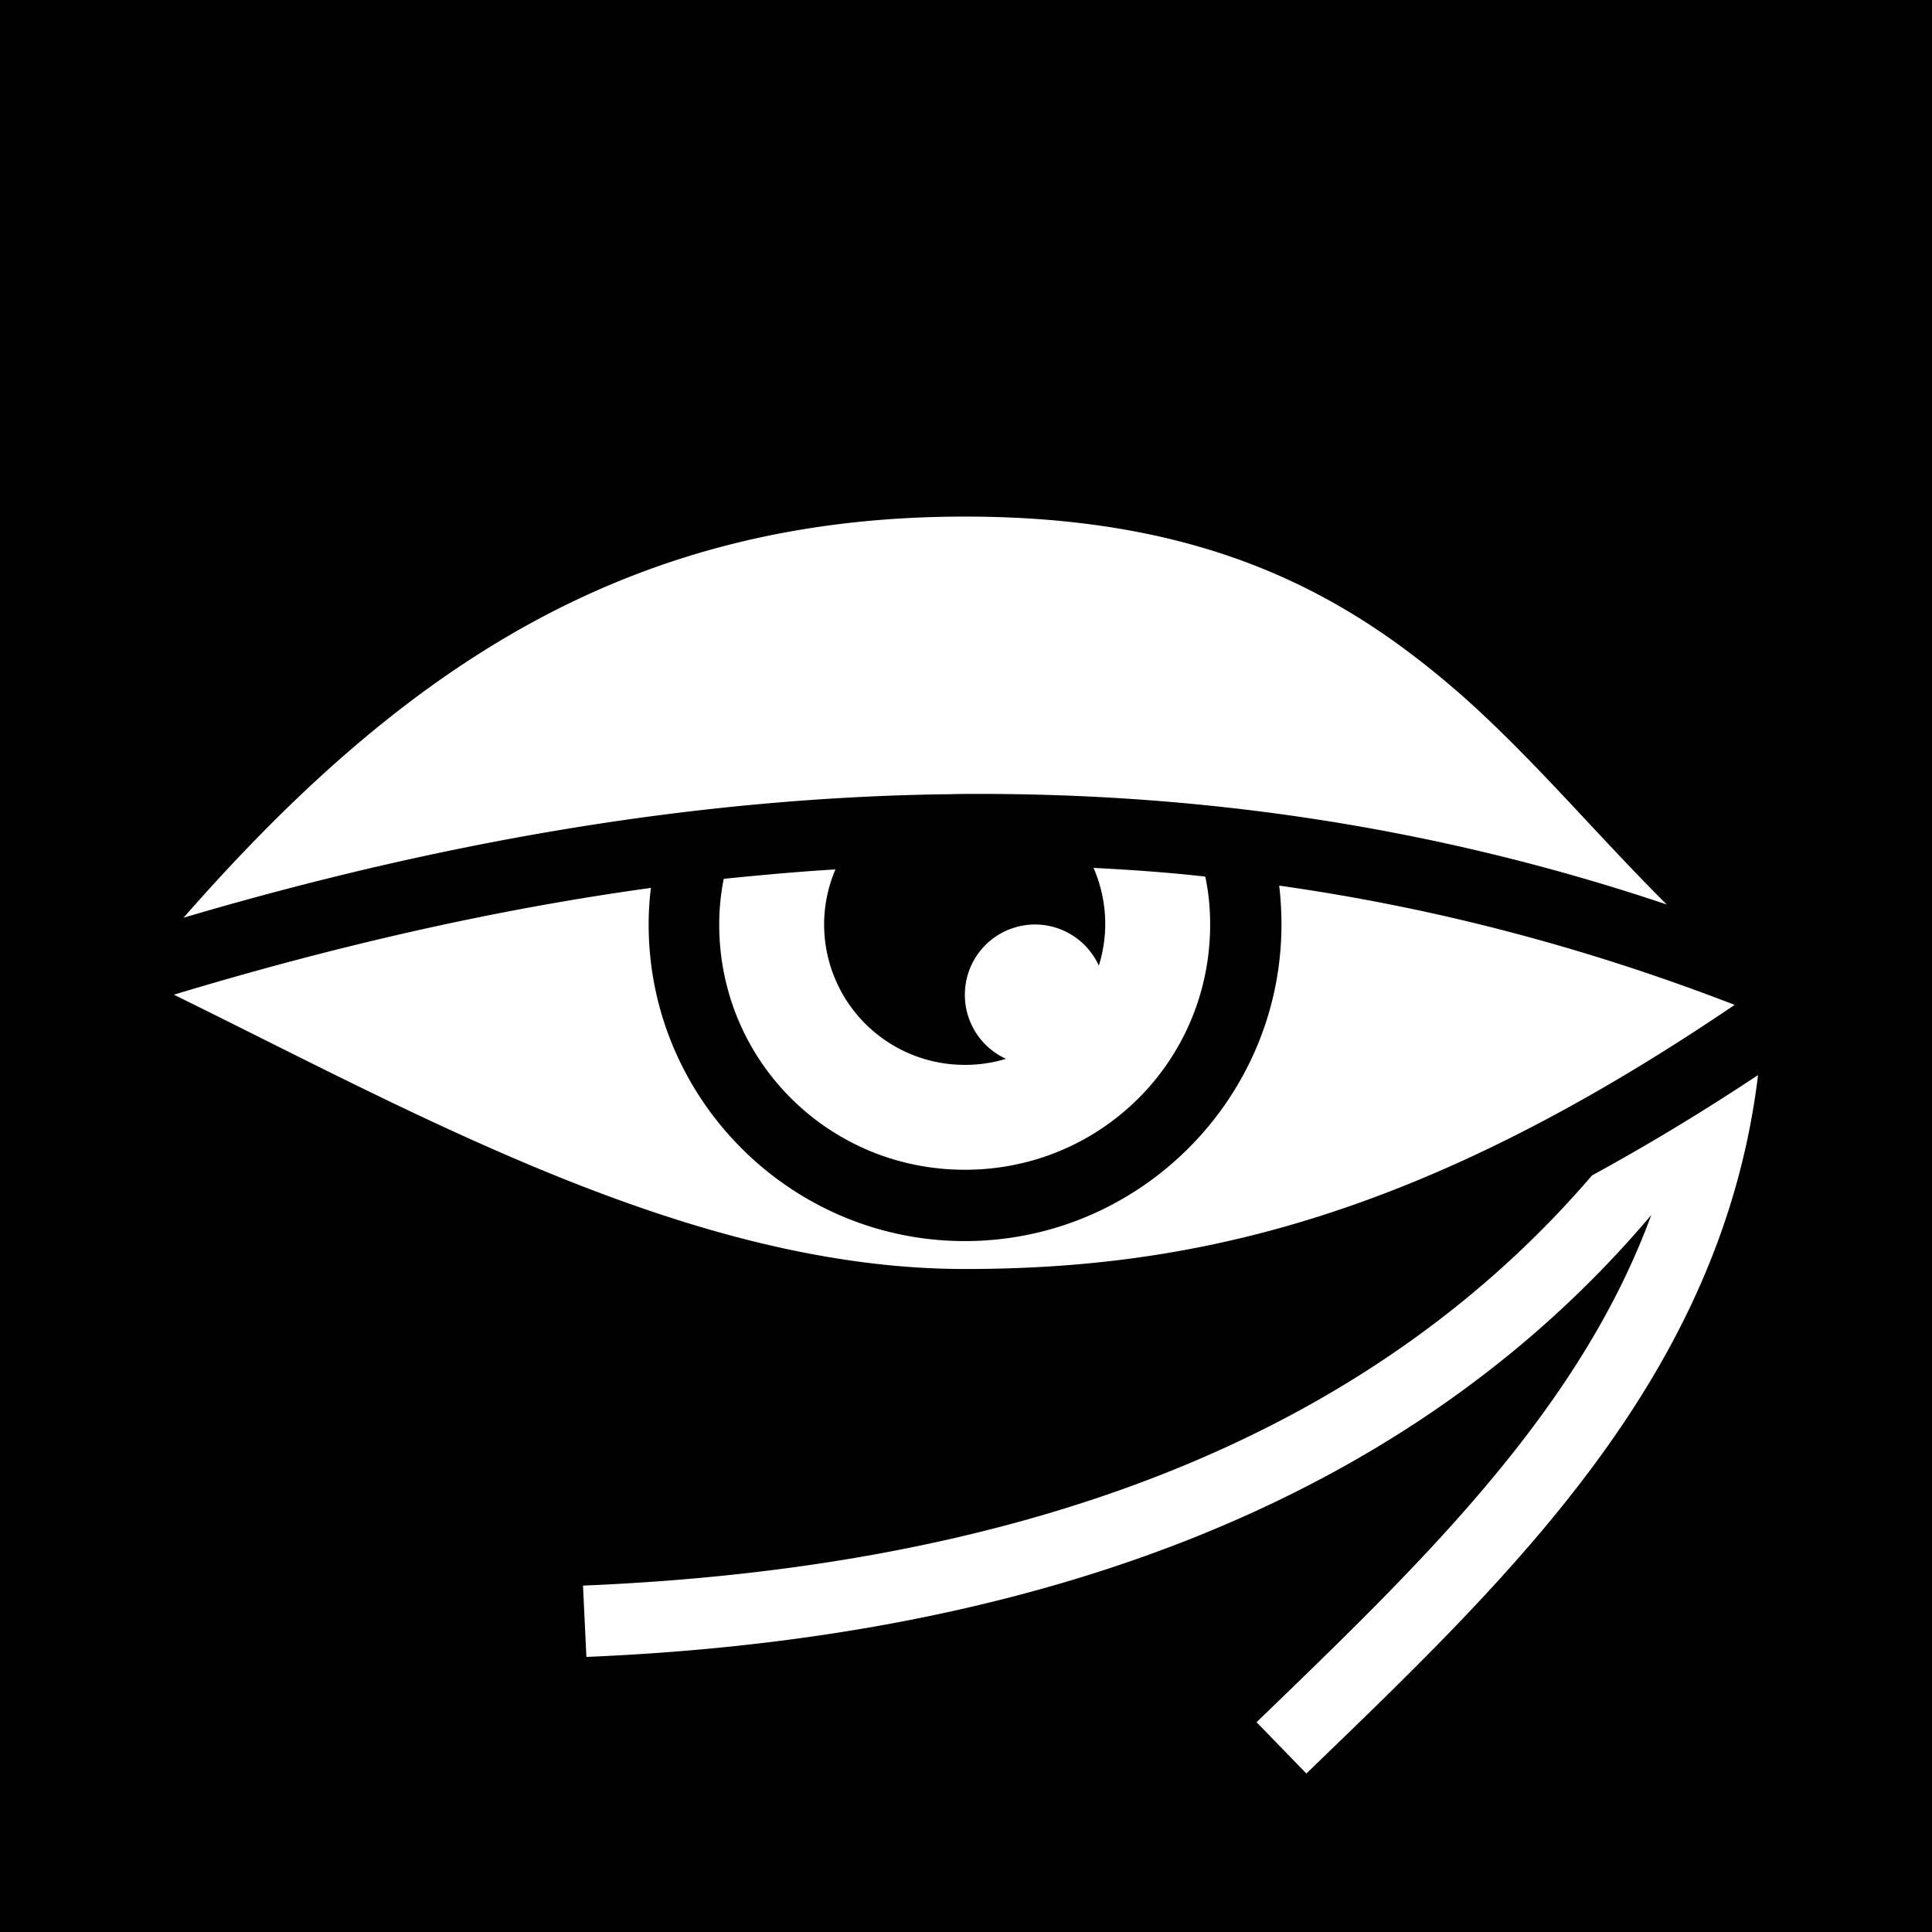 <svg style="height: 512px; width: 512px;" xmlns="http://www.w3.org/2000/svg" viewBox="0 0 512 512"><path d="M0 0h512v512H0z" fill="#000000" fill-opacity="1"></path><g class="" style="" transform="translate(0,0)"><path d="M255.7 136.9c-87.5 0-147.7 38.5-207.05 106.3 67.05-19.8 134.05-31.6 200.55-32.7 2.4 0 4.8-.1 7.2-.1 62.2-.3 124 8.7 185.3 29.3-18.3-18.2-34.6-37.8-53.6-54.8-30.6-27-67.4-48-132.4-48zm34.1 93.1a37.23 37.23 0 0 1 3.1 15 37.23 37.23 0 0 1-1.7 10.9 18.61 18.61 0 0 0-16.9-10.9 18.61 18.61 0 0 0-18.6 18.7 18.61 18.61 0 0 0 10.9 16.9 37.23 37.23 0 0 1-10.9 1.6 37.23 37.23 0 0 1-37.3-37.2 37.23 37.23 0 0 1 3-14.6c-9.9.6-19.8 1.5-29.6 2.5-.8 4-1.2 8-1.2 12.1 0 36.1 29 65 65.1 65 36.1 0 65-28.9 65-65 0-4.3-.4-8.6-1.3-12.7-9.8-1.1-19.8-1.8-29.6-2.3zm49.2 4.7c.4 3.4.6 6.8.6 10.3 0 46.2-37.7 83.9-83.9 83.9s-83.8-37.7-83.8-83.9c0-3.3.2-6.5.6-9.7-42 5.8-84.03 15.5-126.42 28.3 65.52 32.2 137.42 72.7 209.62 72.7 61.2 0 121.5-14 204-70-40.1-15.5-80.3-25.9-120.7-31.6zm126.9 50.2c-15.2 10.1-29.9 18.9-44 26.6-64 74.6-160.7 104.3-267.4 108.7l.9 18.9c110.3-4.6 214-36.4 282.2-117.1-19.2 52.3-61.3 92.6-104.6 134.4l13.2 13.6c53.4-51.6 110-104.8 119.7-185.1z" fill="#ffffff" fill-opacity="1"></path></g></svg>